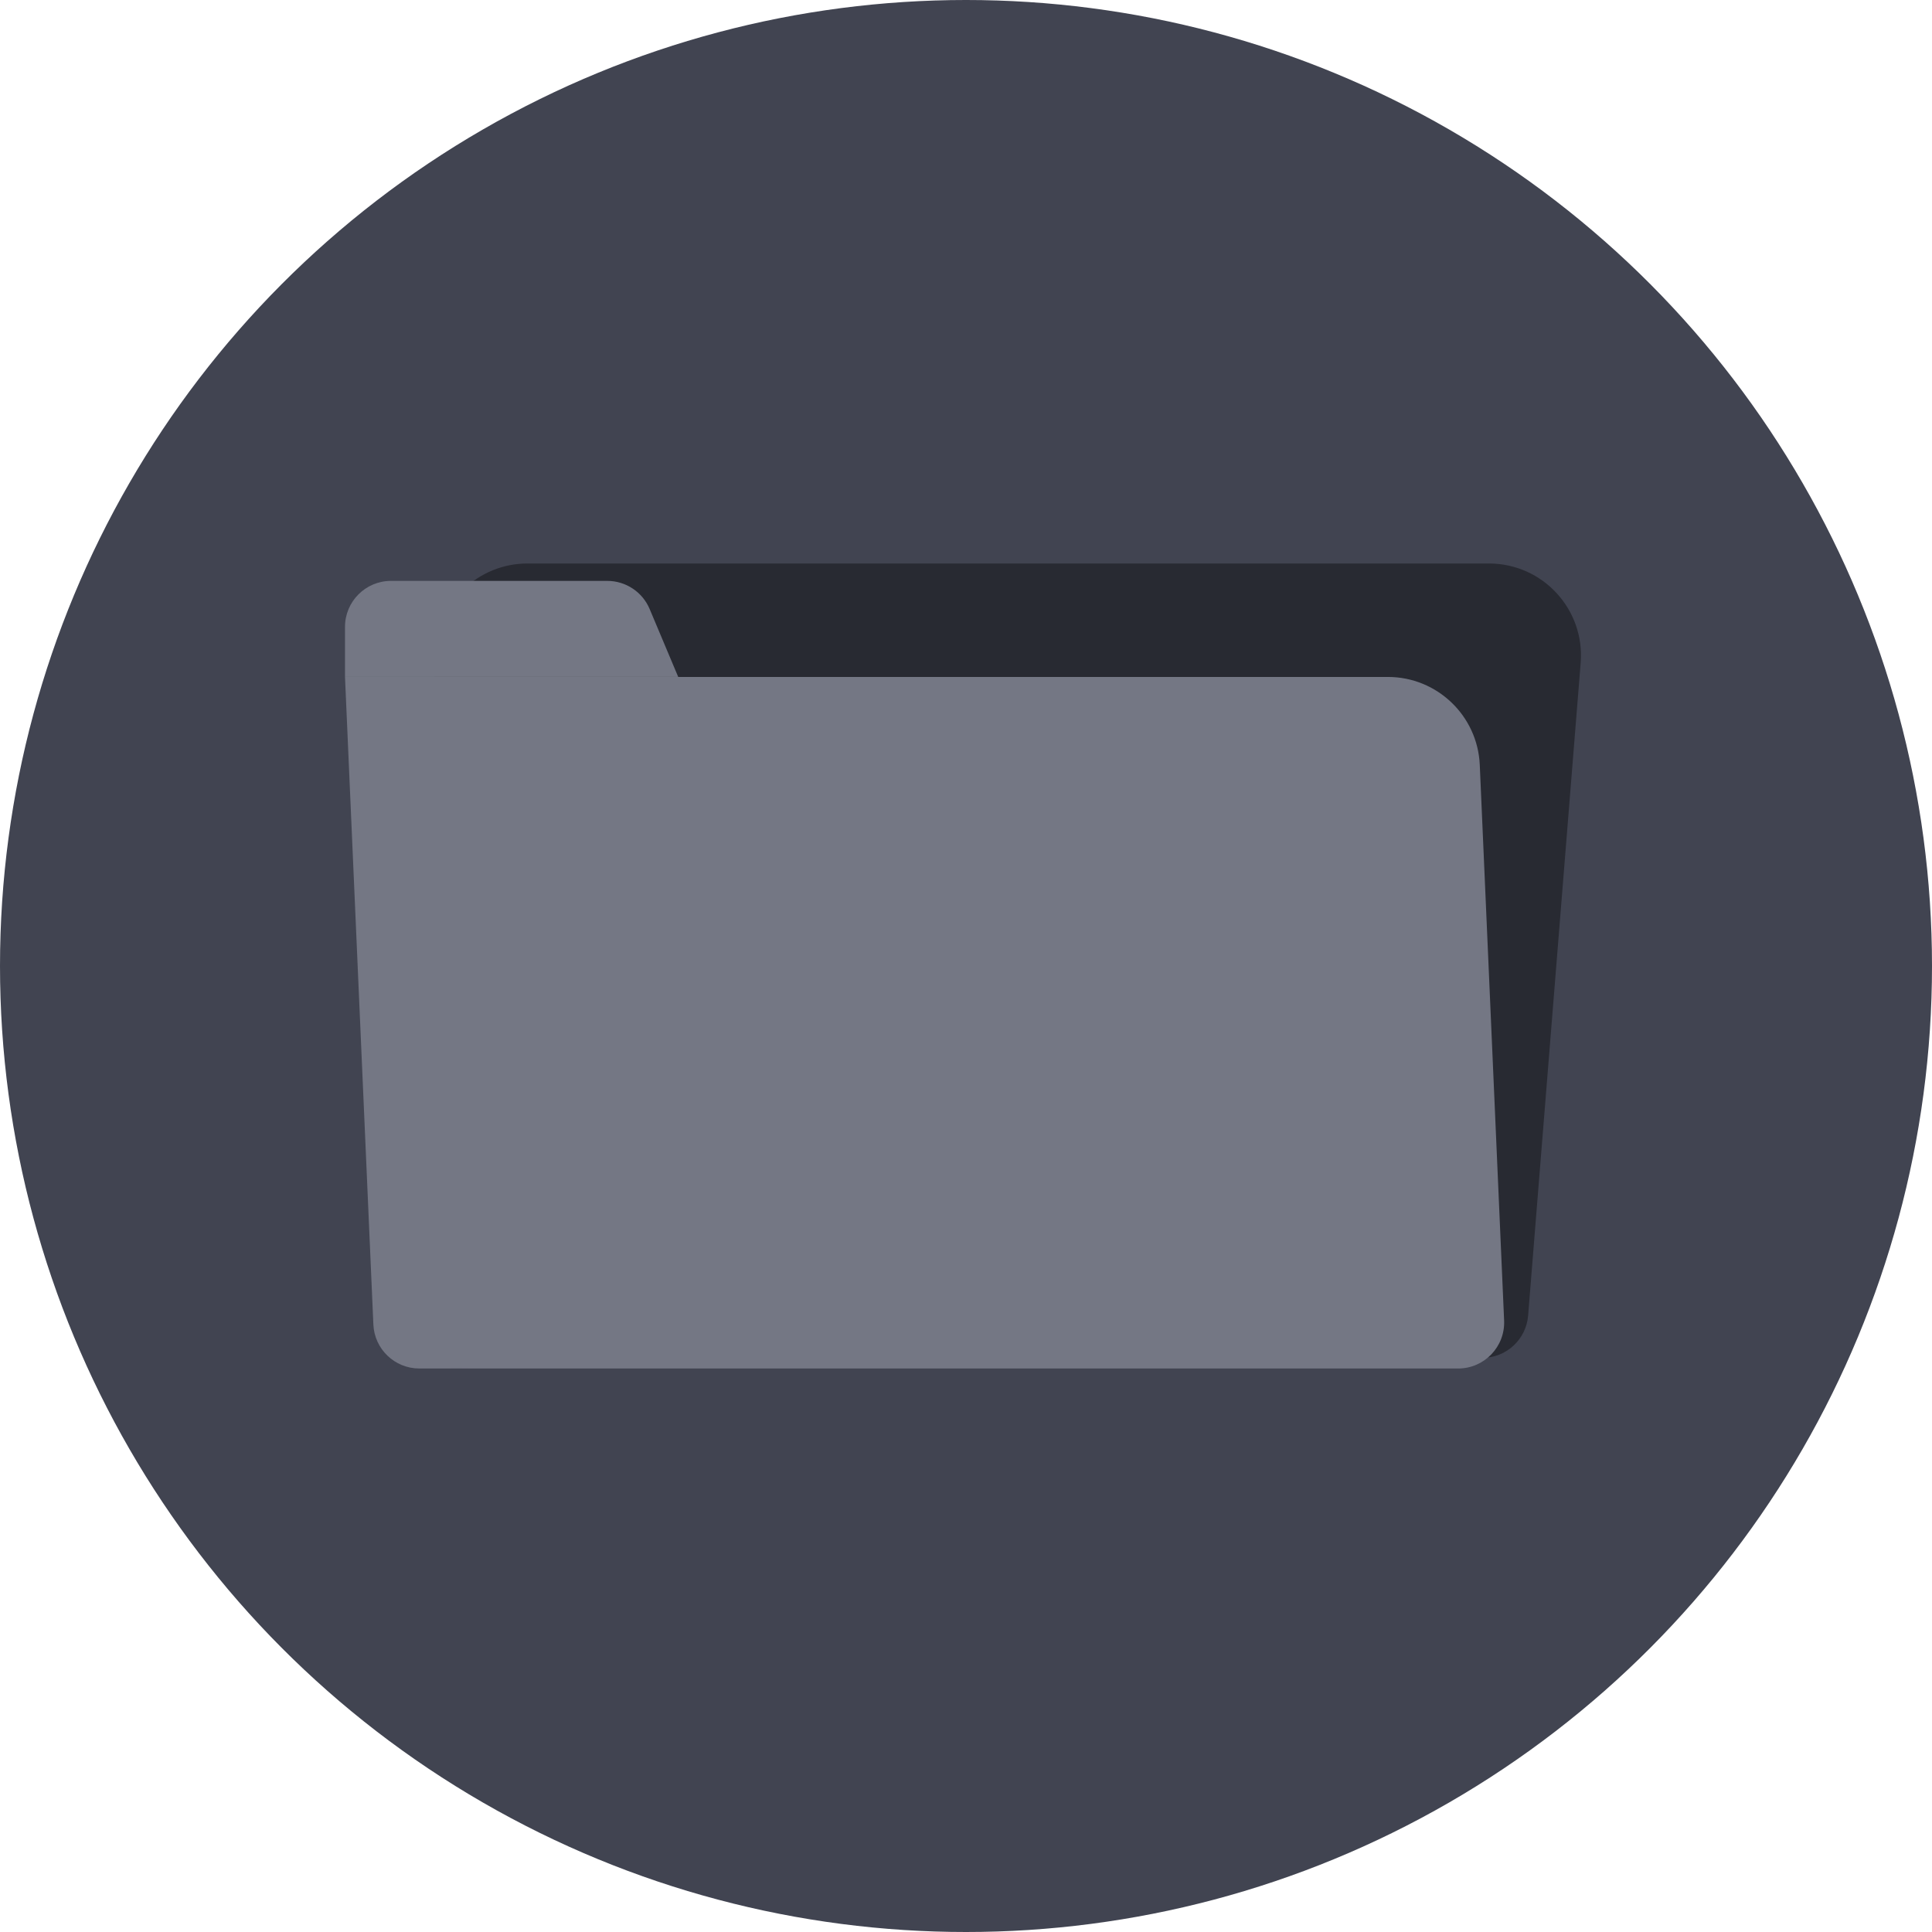 <svg width="168" height="168" viewBox="0 0 168 168" fill="none" xmlns="http://www.w3.org/2000/svg">
<circle cx="84" cy="84" r="84" fill="#414451"/>
<path d="M37.872 56.666C38.051 52.381 41.576 49 45.865 49H129.476C134.147 49 137.825 52.986 137.45 57.642L132.88 114.397C132.714 116.46 131.002 118.056 128.933 118.076L39.479 118.958C37.189 118.981 35.348 117.08 35.443 114.792L37.872 56.666Z" fill="#282A32"/>
<path fill-rule="evenodd" clip-rule="evenodd" d="M34 50.512C31.791 50.512 30 52.303 30 54.512V58.864H58.976L56.493 52.962C55.869 51.477 54.416 50.512 52.806 50.512H34ZM120.684 58.865H30L32.467 115.175C32.56 117.314 34.322 119 36.463 119H126.797C129.074 119 130.892 117.101 130.793 114.825L128.676 66.515C128.489 62.236 124.966 58.865 120.684 58.865Z" fill="#747784"/>
</svg>
